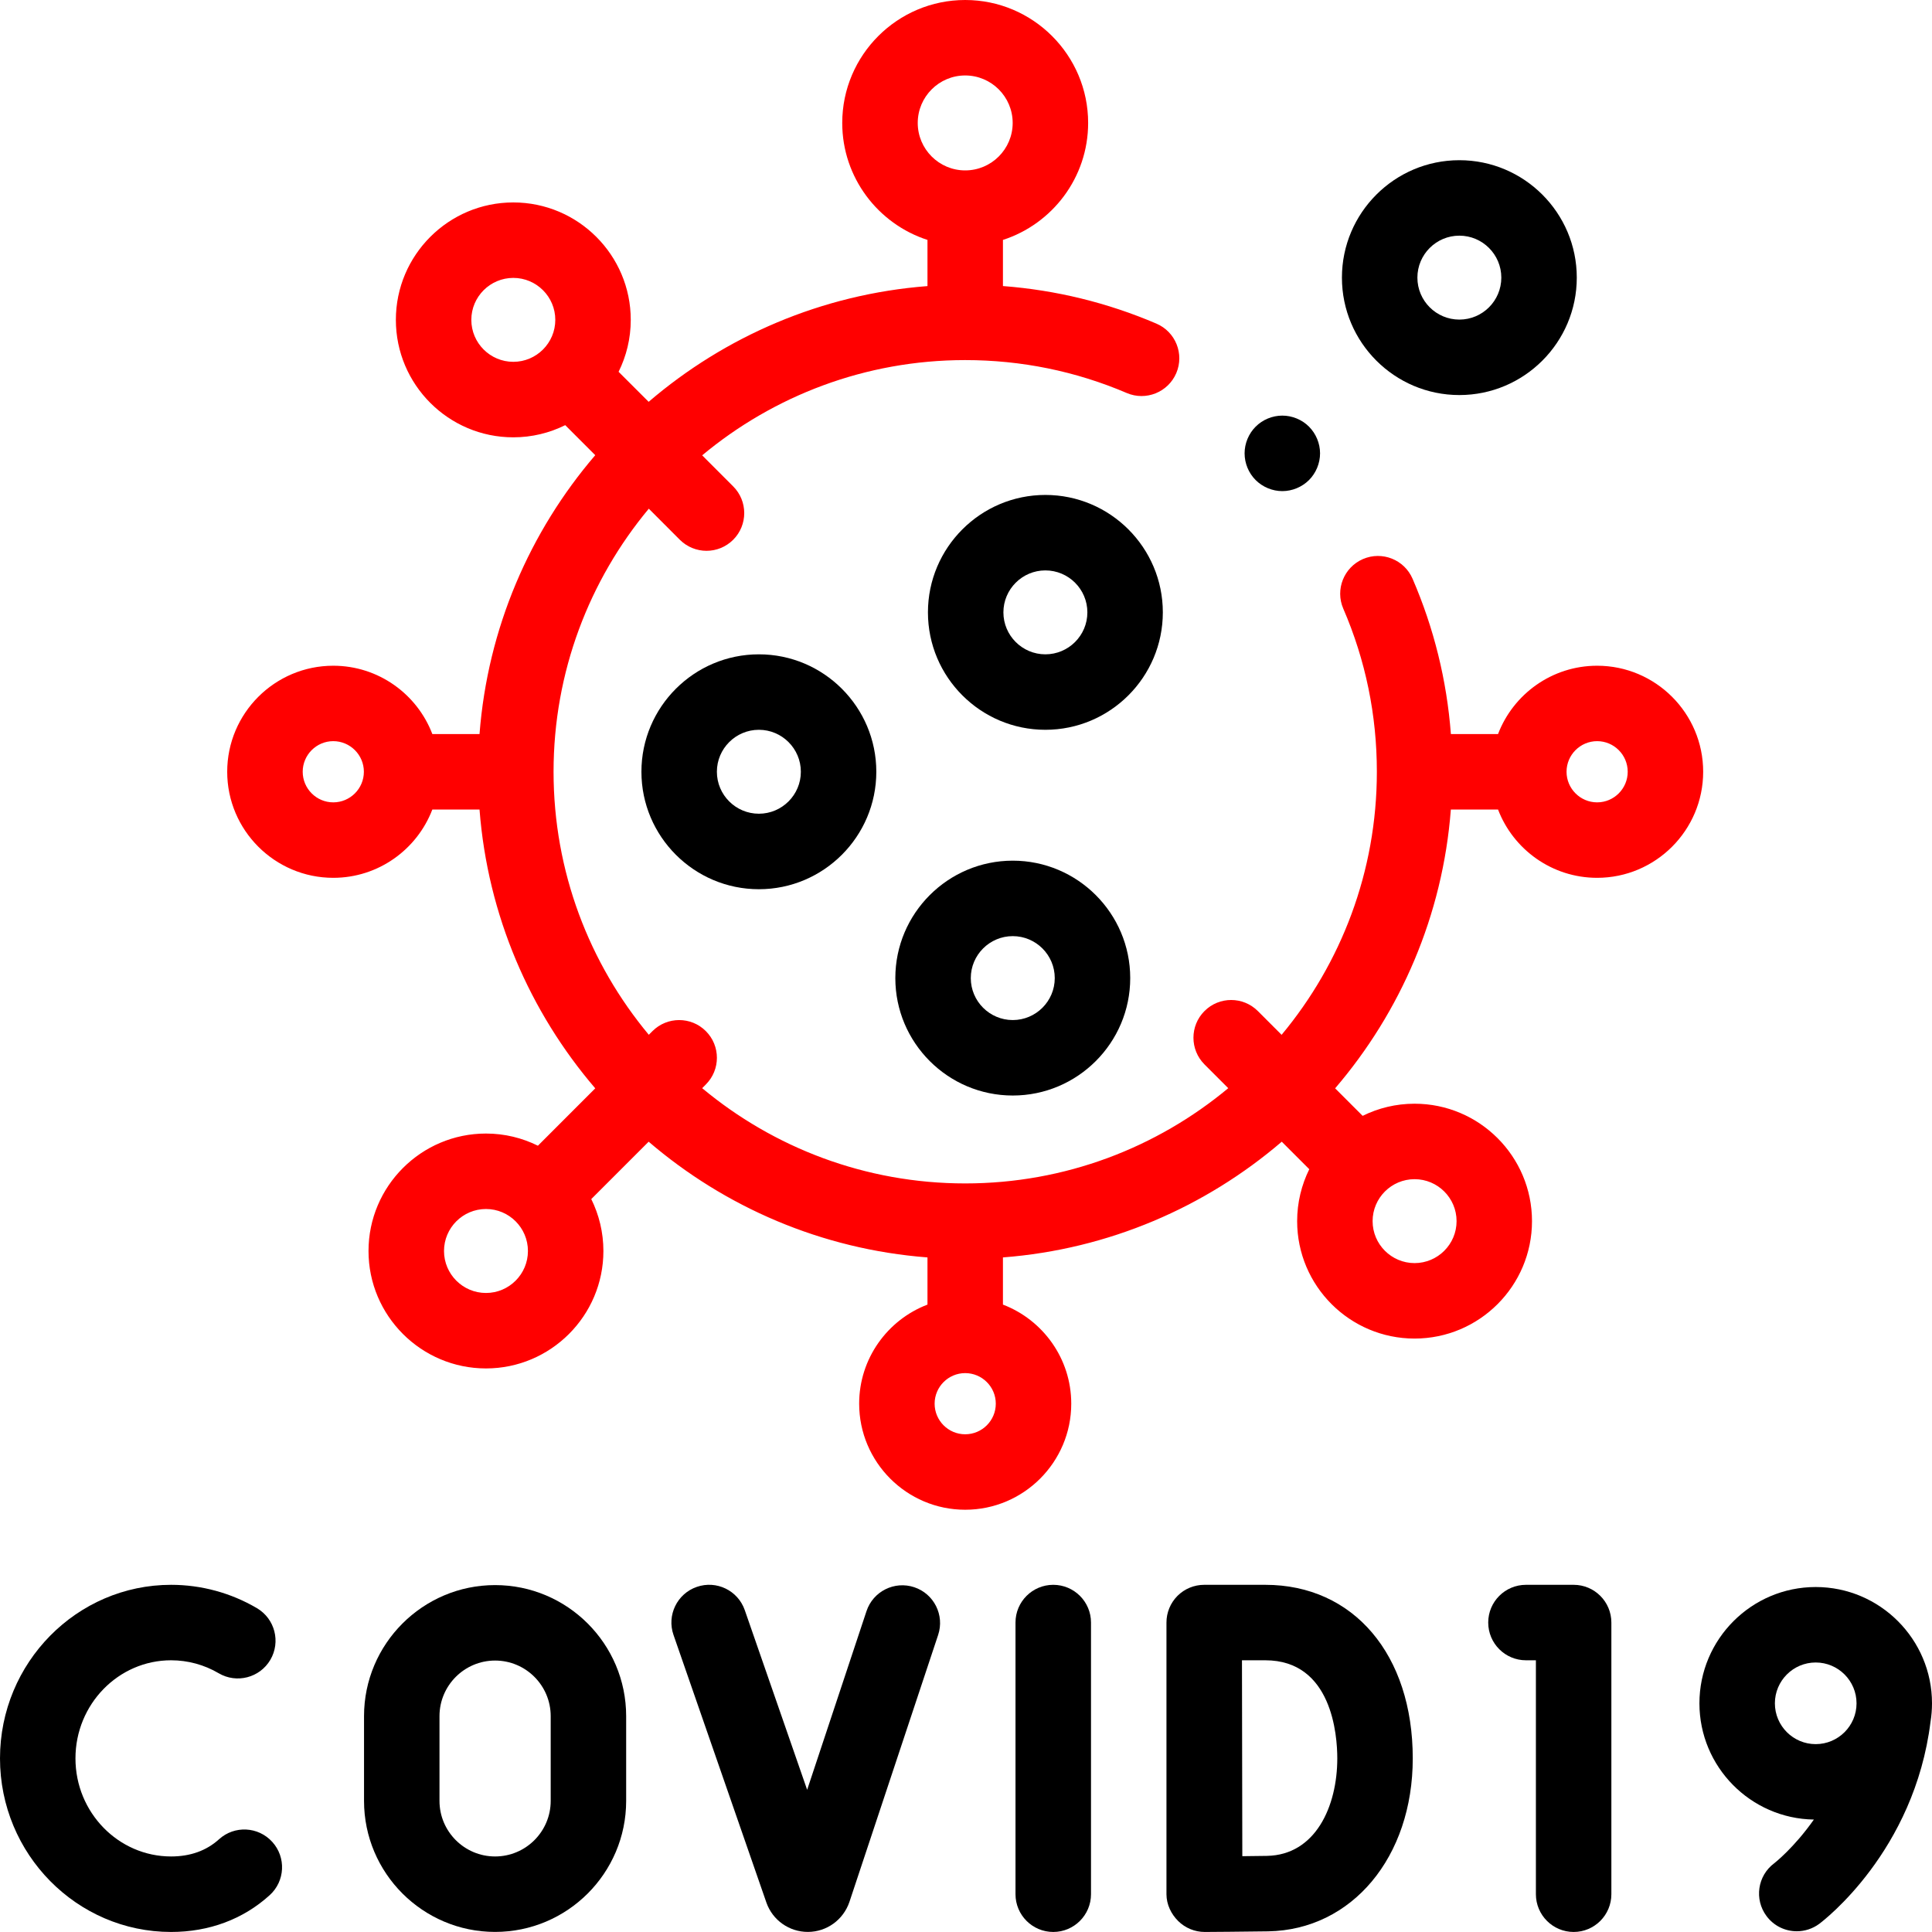 <svg width="50" height="50" viewBox="0 0 50 50" fill="none" xmlns="http://www.w3.org/2000/svg">
<path d="M27.258 41.015C26.719 41.015 26.281 41.452 26.281 41.991V49.022C26.281 49.561 26.719 49.999 27.258 49.999C27.797 49.999 28.235 49.561 28.235 49.022V41.991C28.235 41.452 27.797 41.015 27.258 41.015Z" fill="black"/>
<path d="M5.667 47.601C5.341 47.896 4.925 48.045 4.428 48.045C3.064 48.045 1.953 46.907 1.953 45.507C1.953 44.106 3.064 42.968 4.428 42.968C4.861 42.968 5.287 43.084 5.659 43.303C6.123 43.576 6.722 43.422 6.996 42.957C7.269 42.492 7.115 41.894 6.65 41.62C5.978 41.224 5.209 41.015 4.428 41.015C1.987 41.015 0 43.03 0 45.507C0 47.983 1.987 49.999 4.428 49.999C5.411 49.999 6.293 49.67 6.979 49.047C7.379 48.685 7.409 48.067 7.046 47.668C6.684 47.268 6.066 47.238 5.667 47.601V47.601Z" fill="black"/>
<path d="M23.66 41.077C23.148 40.907 22.595 41.184 22.425 41.696L20.889 46.32L19.275 41.671C19.098 41.161 18.542 40.891 18.032 41.069C17.523 41.245 17.253 41.802 17.43 42.311L19.836 49.243C19.997 49.696 20.426 49.998 20.906 49.998H20.913C21.396 49.995 21.825 49.686 21.983 49.222L24.279 42.312C24.449 41.8 24.172 41.247 23.66 41.077V41.077Z" fill="black"/>
<path d="M12.813 41.022C10.943 41.022 9.421 42.543 9.421 44.414V46.607C9.421 48.477 10.943 49.998 12.813 49.998C14.683 49.998 16.205 48.477 16.205 46.607V44.414C16.205 42.543 14.683 41.022 12.813 41.022V41.022ZM14.252 46.607C14.252 47.4 13.607 48.045 12.813 48.045C12.02 48.045 11.374 47.4 11.374 46.607V44.414C11.374 43.62 12.02 42.975 12.813 42.975C13.607 42.975 14.252 43.62 14.252 44.414V46.607Z" fill="black"/>
<path d="M40.726 41.015H39.492C38.952 41.015 38.515 41.452 38.515 41.991C38.515 42.53 38.952 42.968 39.492 42.968H39.749V49.022C39.749 49.561 40.187 49.999 40.726 49.999C41.265 49.999 41.702 49.561 41.702 49.022V41.991C41.702 41.452 41.265 41.015 40.726 41.015Z" fill="black"/>
<path d="M50 44.082C50 42.422 48.65 41.072 46.99 41.072C45.331 41.072 43.981 42.422 43.981 44.082C43.981 45.725 45.305 47.065 46.943 47.09C46.429 47.821 45.93 48.211 45.913 48.224C45.484 48.546 45.396 49.156 45.717 49.587C45.908 49.845 46.203 49.981 46.501 49.981C46.703 49.981 46.908 49.918 47.083 49.788C47.184 49.712 49.547 47.918 49.962 44.556C49.987 44.401 50 44.243 50 44.082ZM45.934 44.082C45.934 43.499 46.408 43.025 46.99 43.025C47.573 43.025 48.047 43.499 48.047 44.082C48.047 44.664 47.573 45.138 46.99 45.138C46.408 45.138 45.934 44.664 45.934 44.082Z" fill="black"/>
<path d="M41.334 17.229C40.164 17.229 39.164 17.964 38.769 18.997H37.549C37.443 17.607 37.111 16.259 36.557 14.978C36.343 14.482 35.769 14.255 35.274 14.468C34.779 14.682 34.55 15.257 34.764 15.752C35.341 17.086 35.633 18.506 35.633 19.973C35.633 22.559 34.706 24.933 33.168 26.781L32.553 26.166C32.172 25.785 31.553 25.784 31.172 26.166C30.791 26.547 30.791 27.165 31.172 27.547L31.787 28.162C29.939 29.7 27.566 30.627 24.979 30.627C22.393 30.627 20.019 29.7 18.172 28.162L18.267 28.066C18.649 27.685 18.649 27.066 18.267 26.685C17.886 26.304 17.268 26.304 16.886 26.685L16.791 26.78C15.252 24.933 14.326 22.559 14.326 19.973C14.326 17.387 15.252 15.013 16.791 13.165L17.594 13.969C17.785 14.159 18.035 14.255 18.285 14.255C18.535 14.255 18.784 14.159 18.975 13.969C19.356 13.588 19.356 12.969 18.975 12.588L18.172 11.784C20.019 10.246 22.393 9.319 24.979 9.319C26.431 9.319 27.837 9.606 29.16 10.171C29.656 10.383 30.23 10.152 30.442 9.656C30.654 9.16 30.423 8.586 29.927 8.375C28.66 7.833 27.328 7.508 25.956 7.403V6.209C27.234 5.796 28.161 4.595 28.161 3.182C28.161 1.427 26.733 0 24.979 0C23.225 0 21.797 1.427 21.797 3.182C21.797 4.595 22.725 5.796 24.003 6.209V7.404C21.259 7.615 18.76 8.708 16.787 10.399L16.009 9.622C16.21 9.217 16.324 8.761 16.324 8.278C16.324 6.602 14.96 5.239 13.284 5.239C11.608 5.239 10.245 6.602 10.245 8.278C10.245 9.954 11.608 11.318 13.284 11.318C13.767 11.318 14.223 11.204 14.628 11.003L15.405 11.78C13.714 13.754 12.621 16.253 12.41 18.997H11.189C10.795 17.964 9.794 17.229 8.625 17.229C7.111 17.229 5.88 18.46 5.88 19.973C5.88 21.486 7.112 22.718 8.625 22.718C9.794 22.718 10.795 21.982 11.189 20.95H12.41C12.621 23.693 13.714 26.192 15.405 28.166L13.921 29.651C13.515 29.45 13.059 29.336 12.577 29.336C10.901 29.336 9.537 30.7 9.537 32.376C9.537 34.051 10.901 35.415 12.577 35.415C14.252 35.415 15.616 34.051 15.616 32.376C15.616 31.893 15.502 31.437 15.302 31.032L16.787 29.547C18.76 31.238 21.259 32.331 24.003 32.542V33.763C22.97 34.157 22.235 35.158 22.235 36.327C22.235 37.84 23.466 39.072 24.979 39.072C26.492 39.072 27.724 37.84 27.724 36.327C27.724 35.158 26.988 34.157 25.956 33.763V32.542C28.699 32.331 31.198 31.238 33.172 29.547L33.884 30.259C33.684 30.665 33.57 31.121 33.57 31.603C33.57 33.279 34.933 34.642 36.609 34.642C38.285 34.642 39.648 33.279 39.648 31.603C39.648 29.927 38.285 28.564 36.609 28.564C36.127 28.564 35.671 28.677 35.265 28.878L34.553 28.166C36.244 26.192 37.337 23.693 37.548 20.95H38.769C39.163 21.982 40.164 22.718 41.333 22.718C42.847 22.718 44.078 21.486 44.078 19.973C44.078 18.46 42.847 17.229 41.334 17.229ZM24.979 1.953C25.657 1.953 26.208 2.504 26.208 3.182C26.208 3.859 25.657 4.41 24.979 4.41C24.302 4.41 23.751 3.859 23.751 3.182C23.751 2.504 24.302 1.953 24.979 1.953ZM13.285 9.364C12.686 9.364 12.198 8.877 12.198 8.278C12.198 7.679 12.686 7.192 13.285 7.192C13.883 7.192 14.371 7.679 14.371 8.278C14.371 8.877 13.883 9.364 13.285 9.364ZM8.625 20.765C8.189 20.765 7.834 20.409 7.834 19.973C7.834 19.537 8.189 19.181 8.625 19.181C9.061 19.181 9.417 19.537 9.417 19.973C9.417 20.409 9.062 20.765 8.625 20.765ZM12.577 33.462C11.978 33.462 11.491 32.974 11.491 32.376C11.491 31.777 11.978 31.289 12.577 31.289C13.176 31.289 13.663 31.777 13.663 32.376C13.663 32.974 13.176 33.462 12.577 33.462ZM24.979 37.119C24.543 37.119 24.188 36.764 24.188 36.327C24.188 35.891 24.543 35.536 24.979 35.536C25.416 35.536 25.771 35.891 25.771 36.327C25.771 36.764 25.416 37.119 24.979 37.119ZM36.609 30.517C37.208 30.517 37.696 31.004 37.696 31.603C37.696 32.202 37.208 32.689 36.609 32.689C36.011 32.689 35.523 32.202 35.523 31.603C35.523 31.004 36.011 30.517 36.609 30.517ZM41.334 20.765C40.897 20.765 40.542 20.409 40.542 19.973C40.542 19.537 40.897 19.181 41.334 19.181C41.77 19.181 42.125 19.537 42.125 19.973C42.125 20.409 41.77 20.765 41.334 20.765Z" fill="#FF0000"/>
<path d="M16.6 19.973C16.6 21.649 17.964 23.013 19.64 23.013C21.315 23.013 22.679 21.649 22.679 19.973C22.679 18.297 21.315 16.934 19.64 16.934C17.964 16.934 16.6 18.297 16.6 19.973ZM20.726 19.973C20.726 20.572 20.238 21.059 19.64 21.059C19.041 21.059 18.553 20.572 18.553 19.973C18.553 19.374 19.041 18.887 19.64 18.887C20.238 18.887 20.726 19.374 20.726 19.973Z" fill="black"/>
<path d="M27.054 12.809C25.379 12.809 24.015 14.172 24.015 15.848C24.015 17.524 25.378 18.887 27.054 18.887C28.73 18.887 30.094 17.524 30.094 15.848C30.094 14.172 28.73 12.809 27.054 12.809ZM27.054 16.934C26.456 16.934 25.968 16.447 25.968 15.848C25.968 15.249 26.456 14.762 27.054 14.762C27.653 14.762 28.141 15.249 28.141 15.848C28.141 16.447 27.653 16.934 27.054 16.934Z" fill="black"/>
<path d="M26.21 22.274C24.535 22.274 23.171 23.637 23.171 25.313C23.171 26.989 24.535 28.352 26.21 28.352C27.886 28.352 29.25 26.989 29.25 25.313C29.25 23.637 27.886 22.274 26.21 22.274ZM26.21 26.399C25.612 26.399 25.124 25.912 25.124 25.313C25.124 24.714 25.612 24.227 26.21 24.227C26.809 24.227 27.297 24.714 27.297 25.313C27.297 25.912 26.809 26.399 26.21 26.399Z" fill="black"/>
<path d="M37.768 10.224C39.444 10.224 40.807 8.861 40.807 7.185C40.807 5.509 39.444 4.146 37.768 4.146C36.092 4.146 34.729 5.509 34.729 7.185C34.729 8.861 36.092 10.224 37.768 10.224ZM37.768 6.099C38.367 6.099 38.854 6.586 38.854 7.185C38.854 7.784 38.367 8.271 37.768 8.271C37.169 8.271 36.682 7.784 36.682 7.185C36.682 6.586 37.169 6.099 37.768 6.099Z" fill="black"/>
<path d="M33.186 12.71C33.443 12.71 33.695 12.605 33.877 12.424C34.058 12.242 34.163 11.99 34.163 11.732C34.163 11.476 34.058 11.224 33.877 11.042C33.695 10.86 33.443 10.756 33.186 10.756C32.929 10.756 32.678 10.86 32.496 11.042C32.314 11.224 32.21 11.476 32.21 11.732C32.21 11.99 32.314 12.242 32.496 12.424C32.678 12.605 32.929 12.71 33.186 12.71V12.71Z" fill="black"/>
<path d="M32.746 41.015H31.164C30.905 41.015 30.656 41.118 30.473 41.301C30.29 41.485 30.187 41.734 30.188 41.993V49.026C30.189 49.285 30.307 49.533 30.491 49.716C30.674 49.897 30.921 49.999 31.178 49.999H31.183C31.227 49.998 32.254 49.993 32.821 49.983C34.989 49.945 36.562 48.062 36.562 45.507C36.562 42.82 35.029 41.015 32.746 41.015V41.015ZM32.787 48.03C32.609 48.033 32.38 48.036 32.151 48.038C32.149 47.214 32.144 43.827 32.142 42.968H32.746C34.474 42.968 34.609 44.911 34.609 45.507C34.609 46.747 34.046 48.008 32.787 48.03V48.03Z" fill="black"/>
</svg>
